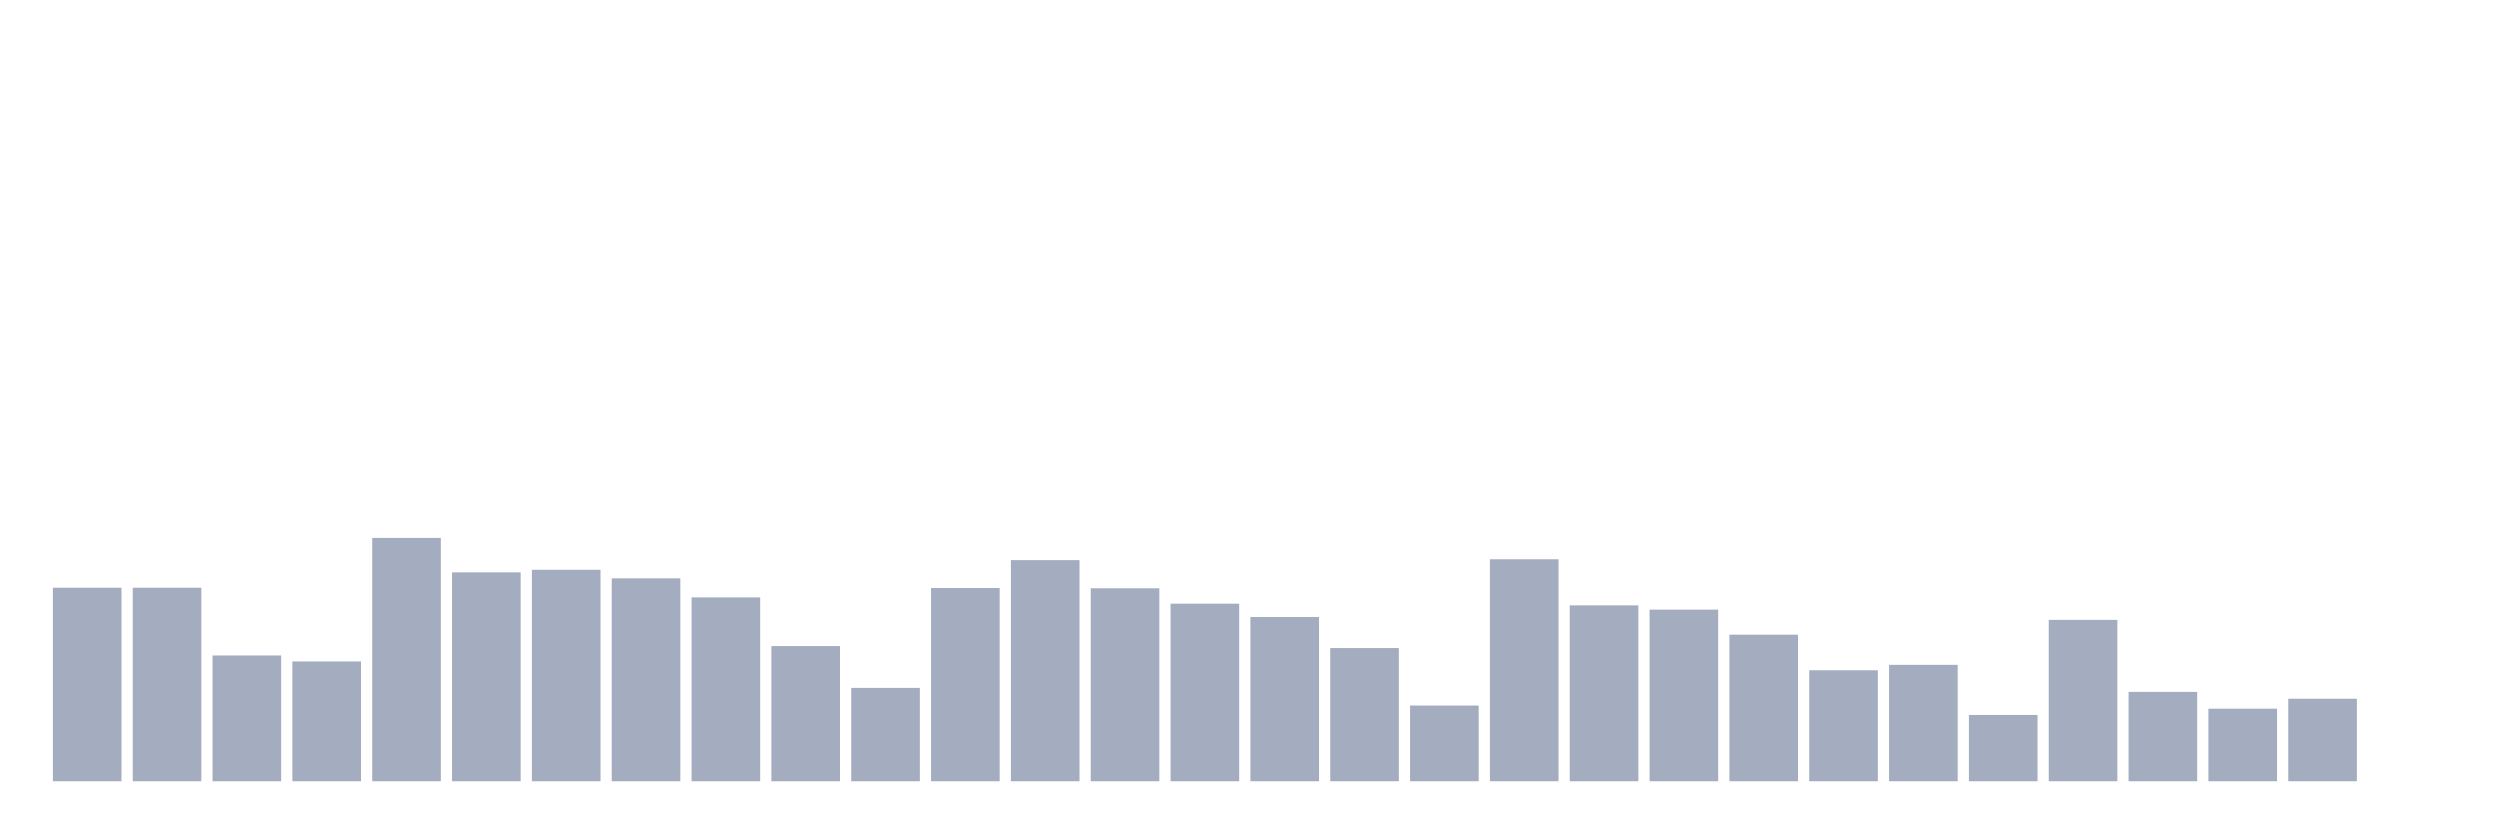 <svg xmlns="http://www.w3.org/2000/svg" viewBox="0 0 480 160"><g transform="translate(10,10)"><rect class="bar" x="0.153" width="13.175" y="102.842" height="37.158" fill="rgb(164,173,192)"></rect><rect class="bar" x="15.482" width="13.175" y="102.842" height="37.158" fill="rgb(164,173,192)"></rect><rect class="bar" x="30.81" width="13.175" y="115.847" height="24.153" fill="rgb(164,173,192)"></rect><rect class="bar" x="46.138" width="13.175" y="116.995" height="23.005" fill="rgb(164,173,192)"></rect><rect class="bar" x="61.466" width="13.175" y="93.279" height="46.721" fill="rgb(164,173,192)"></rect><rect class="bar" x="76.794" width="13.175" y="99.891" height="40.109" fill="rgb(164,173,192)"></rect><rect class="bar" x="92.123" width="13.175" y="99.399" height="40.601" fill="rgb(164,173,192)"></rect><rect class="bar" x="107.451" width="13.175" y="101.038" height="38.962" fill="rgb(164,173,192)"></rect><rect class="bar" x="122.779" width="13.175" y="104.699" height="35.301" fill="rgb(164,173,192)"></rect><rect class="bar" x="138.107" width="13.175" y="114.044" height="25.956" fill="rgb(164,173,192)"></rect><rect class="bar" x="153.436" width="13.175" y="122.077" height="17.923" fill="rgb(164,173,192)"></rect><rect class="bar" x="168.764" width="13.175" y="102.896" height="37.104" fill="rgb(164,173,192)"></rect><rect class="bar" x="184.092" width="13.175" y="97.541" height="42.459" fill="rgb(164,173,192)"></rect><rect class="bar" x="199.42" width="13.175" y="102.951" height="37.049" fill="rgb(164,173,192)"></rect><rect class="bar" x="214.748" width="13.175" y="105.902" height="34.098" fill="rgb(164,173,192)"></rect><rect class="bar" x="230.077" width="13.175" y="108.47" height="31.53" fill="rgb(164,173,192)"></rect><rect class="bar" x="245.405" width="13.175" y="114.426" height="25.574" fill="rgb(164,173,192)"></rect><rect class="bar" x="260.733" width="13.175" y="125.464" height="14.536" fill="rgb(164,173,192)"></rect><rect class="bar" x="276.061" width="13.175" y="97.377" height="42.623" fill="rgb(164,173,192)"></rect><rect class="bar" x="291.39" width="13.175" y="106.23" height="33.77" fill="rgb(164,173,192)"></rect><rect class="bar" x="306.718" width="13.175" y="107.049" height="32.951" fill="rgb(164,173,192)"></rect><rect class="bar" x="322.046" width="13.175" y="111.858" height="28.142" fill="rgb(164,173,192)"></rect><rect class="bar" x="337.374" width="13.175" y="118.689" height="21.311" fill="rgb(164,173,192)"></rect><rect class="bar" x="352.702" width="13.175" y="117.65" height="22.35" fill="rgb(164,173,192)"></rect><rect class="bar" x="368.031" width="13.175" y="127.268" height="12.732" fill="rgb(164,173,192)"></rect><rect class="bar" x="383.359" width="13.175" y="109.016" height="30.984" fill="rgb(164,173,192)"></rect><rect class="bar" x="398.687" width="13.175" y="122.842" height="17.158" fill="rgb(164,173,192)"></rect><rect class="bar" x="414.015" width="13.175" y="126.066" height="13.934" fill="rgb(164,173,192)"></rect><rect class="bar" x="429.344" width="13.175" y="124.153" height="15.847" fill="rgb(164,173,192)"></rect><rect class="bar" x="444.672" width="13.175" y="140" height="0" fill="rgb(164,173,192)"></rect></g></svg>